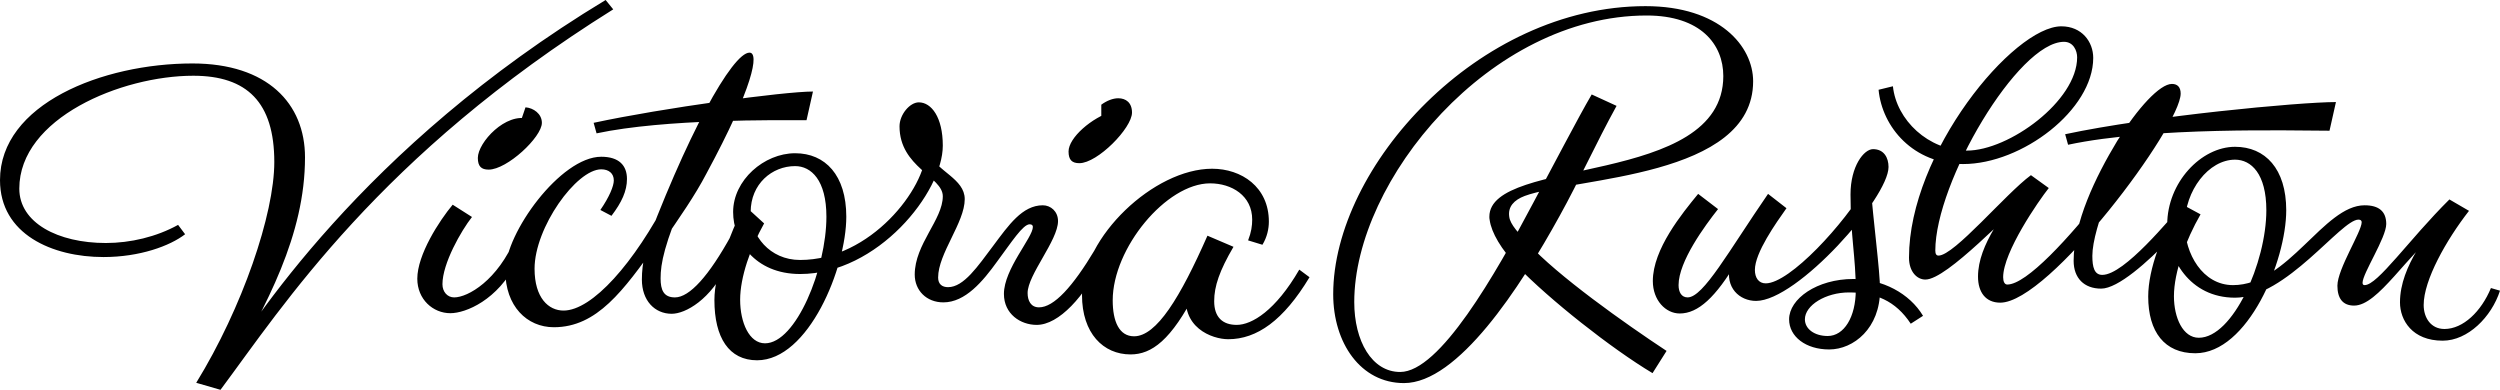<?xml version="1.0" encoding="utf-8"?>
<!-- Generator: Adobe Illustrator 18.1.1, SVG Export Plug-In . SVG Version: 6.00 Build 0)  -->
<!DOCTYPE svg PUBLIC "-//W3C//DTD SVG 1.1//EN" "http://www.w3.org/Graphics/SVG/1.1/DTD/svg11.dtd">
<svg version="1.1" id="Layer_1" xmlns="http://www.w3.org/2000/svg" xmlns:xlink="http://www.w3.org/1999/xlink" x="0px" y="0px"
	 viewBox="0 0 8549 1333" enable-background="new 0 0 8549 1333" xml:space="preserve">
<path d="M1614,742c-37,47-101,159-101,230c0,26,17,45,40,45c47,0,149-58,210-204l4,83c-65,130-174,175-227,175c-59,0-113-47-113-118
	c0-82,75-198,121-253L1614,742z M1808,407c-78-24-174,80-174,133c0,29,12,40,37,40c63,0,182-111,182-160c0-31-29-51-56-53l-31,91
	L1808,407z M4090,997c-85,167-152,215-224,215c-93,0-166-72-166-203c0-198,246-432,445-432c100,0,194,62,194,181c0,24-6,53-22,79
	l-49-15c11-28,14-50,14-71c0-82-70-124-144-124c-150,0-333,222-333,400c0,72,22,123,73,123c77,0,158-133,251-344l89,38
	c-48,82-66,135-66,186c0,55,29,81,77,81c52,0,133-49,214-189l35,26c-89,148-180,212-278,212c-55,0-165-40-142-168L4090,997z
	 M2780,313l-22,98c-100,0-483-5-718,45l-10-36C2267,369,2680,313,2780,313z M671,1309c158-257,267-577,267-755c0-204-93-295-277-295
	C415,259,66,404,66,645c0,117,132.1,186,296,186c84,0,173-21,247-62l24,32c-51.9,40-155,78-279,78C179,879,0,801.2,0,616
	c0-260,350-399,658-399c256.3,0,385,137,385,321c0,266-131,504-268,745l-24-9C857,1113,1235,505,2071,0l26,32
	C1297,532,968,1046,754,1333L671,1309z M2613,764c-47,84-82,184-82,261c0,78,31,149,85,149c106,0,210-256,210-433
	c0-125-52-173-107-173c-79,0-152,61-152,157c0,79,64,164,169,164c242,0,430-247,430-372l14,10c24,59,119,84,119,154
	c0,80-91,186-91,268c0,23,14,33,34,33c54,0,102-72,154-141c53-71,100-139,170-139c27,0,52,21,52,54c0,66-104,184-104,246
	c0,26,11,49,39,49c51,0,115-70,191-197l28,32c-63,128-151,225-227,225c-55,0-112-37-112-106c0-85,99-193,99-229c0-5-3-9-11-9
	c-23,0-62,61-111,127c-49,68-109,140-184,140c-58,0-98-41-98-95c0-104,96-188,96-268c0-67-148-99-148-239c0-40,35-82,66-82
	c43,0,82,51,82,148c0,160-223,439-488,439c-156,0-229-114-229-212c0-109,106-201,212-201c103,0,175,75,175,217
	c0,174-129,491-305,491c-96,0-146-77-146-206c0-94,53-221,101-325L2613,764z M3806,380c-73,22-152,91-152,138c0,29,12,40,37,40
	c62,0,180-120,180-173c0-34-21-49-47-49c-18,0-39,8-58,22v100L3806,380z M2188,895c159-435,317-715,375-715c34,0,13,117-147,413
	c-40,77-94,153-145,228l-25,13c-114,159-204,285-352,285c-92,0-166-72-166-193c0-129,189-390,328-390c61,0,88,30,88,76
	c0,41-18,80-53,126l-38-20c31-45,46-82,46-101c0-24-17-38-43-38c-85,0-228,199-228,340c0,100,48,143,99,143c98,0,242-162,359-389
	l60-12c-75,175-87,240-87,291c0,39,10,65,49,65c50,0,116-73,193-213l-13,100c-57,121-144,169-191,169c-58,0-102-45-102-117
	c0-116,54-205,110-298 M5443,323c-48,82-135,250-199,369c-131,248-321,580-456,580c-97,0-157-106-157-239c0-416,464-980,1000-980
	c185,0,262,99,262,207c0,380-800,274-800,481c0,3,0,7,1,11c6,44,40,101,94,158c110,114,321,281,463,366l48-76
	c-144-95-374-258-474-368c-30-33-61-64-64-91c-5-34,16-57,53-71c174-64,781-62,781-392c0-120-115-257-368-257
	c-573,0-1068,550-1068,985c0,167,94,304,242,304c184,0,396-324,533-573c65-117,124-248,194-375L5443,323z M6397,634
	c8,118,32,290,32,358c0,130-90,203-174,203c-80,0-137-44-137-103c0-70,95-138,220-138c99,0,192,49,238,126l-42,27
	c-52-79-121-107-211-107c-80,0-151,44-151,92c0,33,33,57,78,57c56,0,96-65,96-157c0-114-18-182-18-327c0-97,46-155,77-155
	c38,0,53,30,53,61c0,106-312,458-453,458c-56,0-107-45-89-120l25-17c-74,125-134,180-197,180c-48,0-92-45-92-111
	c0-109,100-231,155-298l68,52c-45,57-135,179-135,260c0,24,10,42,31,42c54,0,140-158,275-354l63,49c-36,51-108,152-108,211
	c0,27,13,46,37,46c82,0,270-204,346-337L6397,634z M7988,349l-22,98c-124,0-604-14-894,48l-10-36C7352,397,7864,349,7988,349z
	 M7643,1018c-156,0-232-134-232-250c0-144,116-266,232-266c103,0,175,75,175,217c0,173-131,489-311,489c-105,0-161-73-161-194
	c0-47,12-102,32-158l23-75l20,35c-76,79-178,171-236,171s-94-36-94-95c0-131,74-286,149-410c70-113,146-195,187-195
	c19,0,30,11,30,33c0,112-449,715-617,715c-50,0-76-36-76-89c0-112,95-221,157-318l36,29c-86,67-298,299-373,299c-28,0-56-26-56-75
	c0-359,357-791,521-791c70,0,109,53,109,108c0,177-243,363-445,363c-170,0-277-126-289-254l49-12c12,115,121,220,253,220
	c144,0,377-170,377-319c0-23-13-53-45-53c-157,0-440,480-440,714c0,12,4,17,11,17c54,0,229-211,316-275l61,44
	c-35,44-156,219-156,305c0,15,5,25,14,25c66,0,211-158,337-319l10,11c-32,82-56,161-56,210c0,39,7,65,34,65c76,0,232-194,275-240
	l61,33c-50,87-91,197-91,280c0,74,31,142,85,142c117,0,231-258,231-436c0-125-52-173-107-173c-90,0-172,105-172,222
	c0,99,61,207,165,207c189,0,310-273,450-273c49,0,74,21,74,64c0,47-81,169-81,201c0,5,2,8,7,8c45,0,150-154,290-293l67,39
	c-78,100-155,237-155,322c0,44,25,82,71,82c64,0,126-60,159-140l31,9c-29,90-110,171-196,171c-104,0-146-70-146-131
	c0-127,105-244,152-315l1,50c-130,101-227,276-310,276c-39,0-57-25-57-68c0-57,83-185,83-217c0-5-3-9-11-9
	C8005,751,7818,1018,7643,1018z"/>
</svg>
